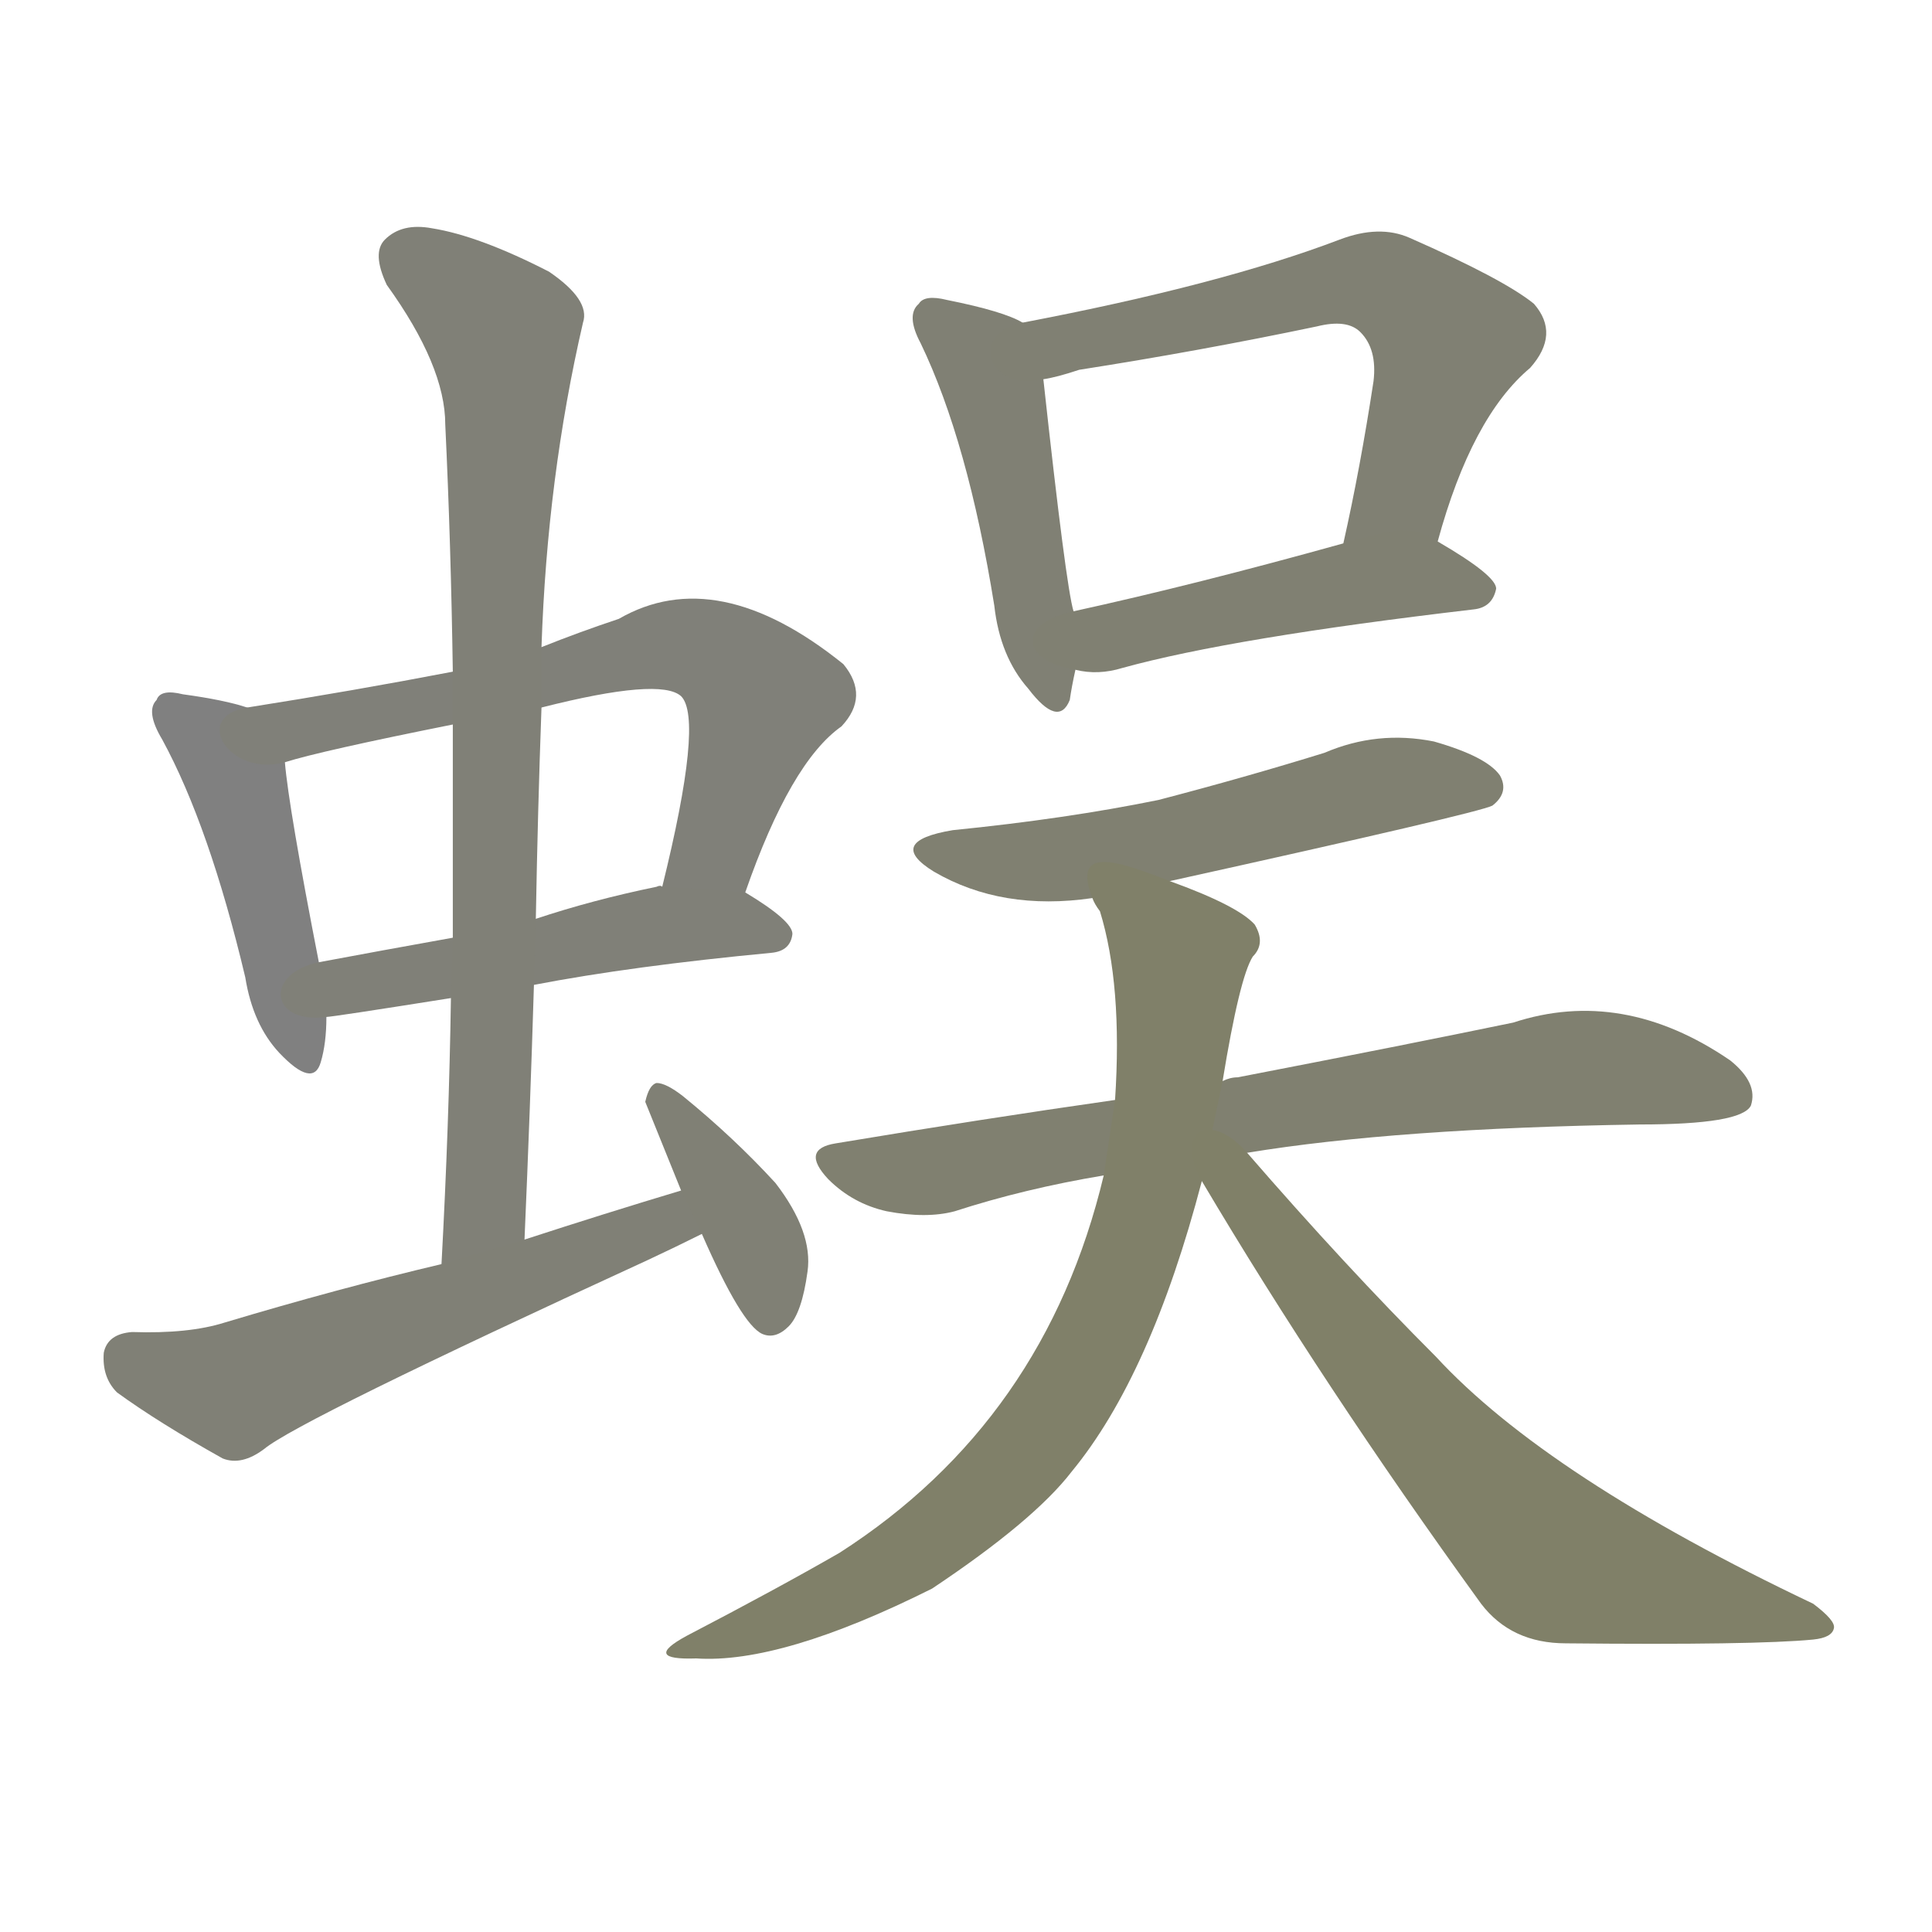 <svg version="1.1" viewBox="0 0 1024 1024" xmlns="http://www.w3.org/2000/svg">
  
  <g transform="scale(1, -1) translate(0, -900)">
    <style type="text/css">
        .stroke1 {fill: #808080;}
        .stroke2 {fill: #808079;}
        .stroke3 {fill: #808078;}
        .stroke4 {fill: #808077;}
        .stroke5 {fill: #808076;}
        .stroke6 {fill: #808075;}
        .stroke7 {fill: #808074;}
        .stroke8 {fill: #808073;}
        .stroke9 {fill: #808072;}
        .stroke10 {fill: #808071;}
        .stroke11 {fill: #808070;}
        .stroke12 {fill: #808069;}
        .stroke13 {fill: #808068;}
        .stroke14 {fill: #808067;}
        .stroke15 {fill: #808066;}
        .stroke16 {fill: #808065;}
        .stroke17 {fill: #808064;}
        .stroke18 {fill: #808063;}
        .stroke19 {fill: #808062;}
        .stroke20 {fill: #808061;}
        text {
            font-family: Helvetica;
            font-size: 50px;
            fill: #808060;
            paint-order: stroke;
            stroke: #000000;
            stroke-width: 4px;
            stroke-linecap: butt;
            stroke-linejoin: miter;
            font-weight: 800;
        }
    </style>

    <path d="M 131 525 Q 119 529 97 532 Q 85 535 83 529 Q 77 523 86 508 Q 111 462 130 382 Q 134 357 148 342 Q 166 323 170 337 Q 173 347 173 361 L 169 390 Q 153 472 151 496 C 148 520 148 520 131 525 Z" class="stroke1"/>
    <path d="M 395 427 Q 419 496 446 515 Q 461 531 447 548 Q 380 602 328 572 Q 307 565 287 557 L 240 544 Q 188 534 131 525 C 101 520 122 488 151 496 Q 170 502 240 516 L 287 525 Q 350 541 361 531 Q 373 519 351 430 C 344 401 385 399 395 427 Z" class="stroke2"/>
    <path d="M 283 378 Q 335 388 409 395 Q 419 396 420 405 Q 420 412 395 427 L 351 430 Q 350 431 348 430 Q 314 423 284 413 L 240 403 Q 201 396 169 390 C 140 384 143 357 173 361 Q 176 361 239 371 L 283 378 Z" class="stroke3"/>
    <path d="M 278 243 Q 281 312 283 378 L 284 413 Q 285 470 287 525 L 287 557 Q 290 647 309 729 Q 313 741 291 756 Q 254 775 229 779 Q 213 782 204 773 Q 197 766 205 749 Q 236 706 236 675 Q 239 612 240 544 L 240 516 Q 240 461 240 403 L 239 371 Q 238 304 234 230 C 232 200 277 213 278 243 Z" class="stroke4"/>
    <path d="M 361 269 Q 321 257 278 243 L 234 230 Q 179 217 119 199 Q 100 193 70 194 Q 57 193 55 183 Q 54 170 62 162 Q 84 146 118 127 Q 128 123 140 132 Q 158 147 343 232 Q 358 239 372 246 C 399 259 390 278 361 269 Z" class="stroke5"/>
    <path d="M 372 246 Q 393 198 404 193 Q 411 190 418 197 Q 425 204 428 226 Q 431 247 411 273 Q 389 297 362 319 Q 353 326 348 326 Q 344 325 342 316 L 361 269 L 372 246 Z" class="stroke6"/>
    <path d="M 542 729 Q 532 735 502 741 Q 490 744 487 739 Q 480 733 488 718 Q 513 666 527 579 Q 530 552 545 535 Q 561 514 567 529 Q 568 536 570 545 L 569 576 Q 565 589 553 699 C 550 725 550 725 542 729 Z" class="stroke7"/>
    <path d="M 762 613 Q 780 679 811 705 Q 827 723 813 739 Q 797 752 747 774 Q 731 781 710 773 Q 647 749 542 729 C 513 723 524 692 553 699 Q 560 700 572 704 Q 636 714 698 727 Q 714 731 721 724 Q 730 715 728 698 Q 721 652 712 612 C 706 583 754 584 762 613 Z" class="stroke8"/>
    <path d="M 570 545 Q 582 542 595 546 Q 653 562 781 577 Q 791 578 793 588 Q 793 595 762 613 C 747 622 741 620 712 612 Q 633 590 569 576 C 540 570 540 550 570 545 Z" class="stroke9"/>
    <path d="M 620 433 Q 783 469 791 473 Q 800 480 795 489 Q 788 499 760 507 Q 730 513 702 501 Q 660 488 614 476 Q 565 466 505 460 Q 469 454 495 438 Q 531 417 579 424 L 620 433 Z" class="stroke10"/>
    <path d="M 661 289 Q 740 302 869 304 Q 923 304 928 314 Q 932 326 917 338 Q 860 377 802 358 Q 744 346 656 329 Q 652 329 648 327 L 591 317 Q 521 307 443 294 Q 424 291 439 275 Q 452 262 470 258 Q 491 254 506 258 Q 543 270 585 277 L 661 289 Z" class="stroke11"/>
    <path d="M 648 327 Q 657 382 664 393 Q 671 400 665 410 Q 656 420 620 433 C 592 444 568 452 579 424 Q 580 421 583 417 Q 595 378 591 317 L 585 277 Q 554 147 445 77 Q 412 58 364 33 Q 340 20 369 21 Q 414 18 494 58 Q 548 94 568 120 Q 610 171 637 274 L 648 327 Z" class="stroke12"/>
    <path d="M 637 274 Q 701 166 785 50 Q 801 29 830 29 Q 930 28 961 31 Q 971 32 972 37 Q 973 41 961 50 Q 820 117 761 181 Q 713 229 661 289 C 641 312 622 300 637 274 Z" class="stroke13"/>
    
    
    
    
    
    
    
    
    
    
    
    
    </g>
</svg>